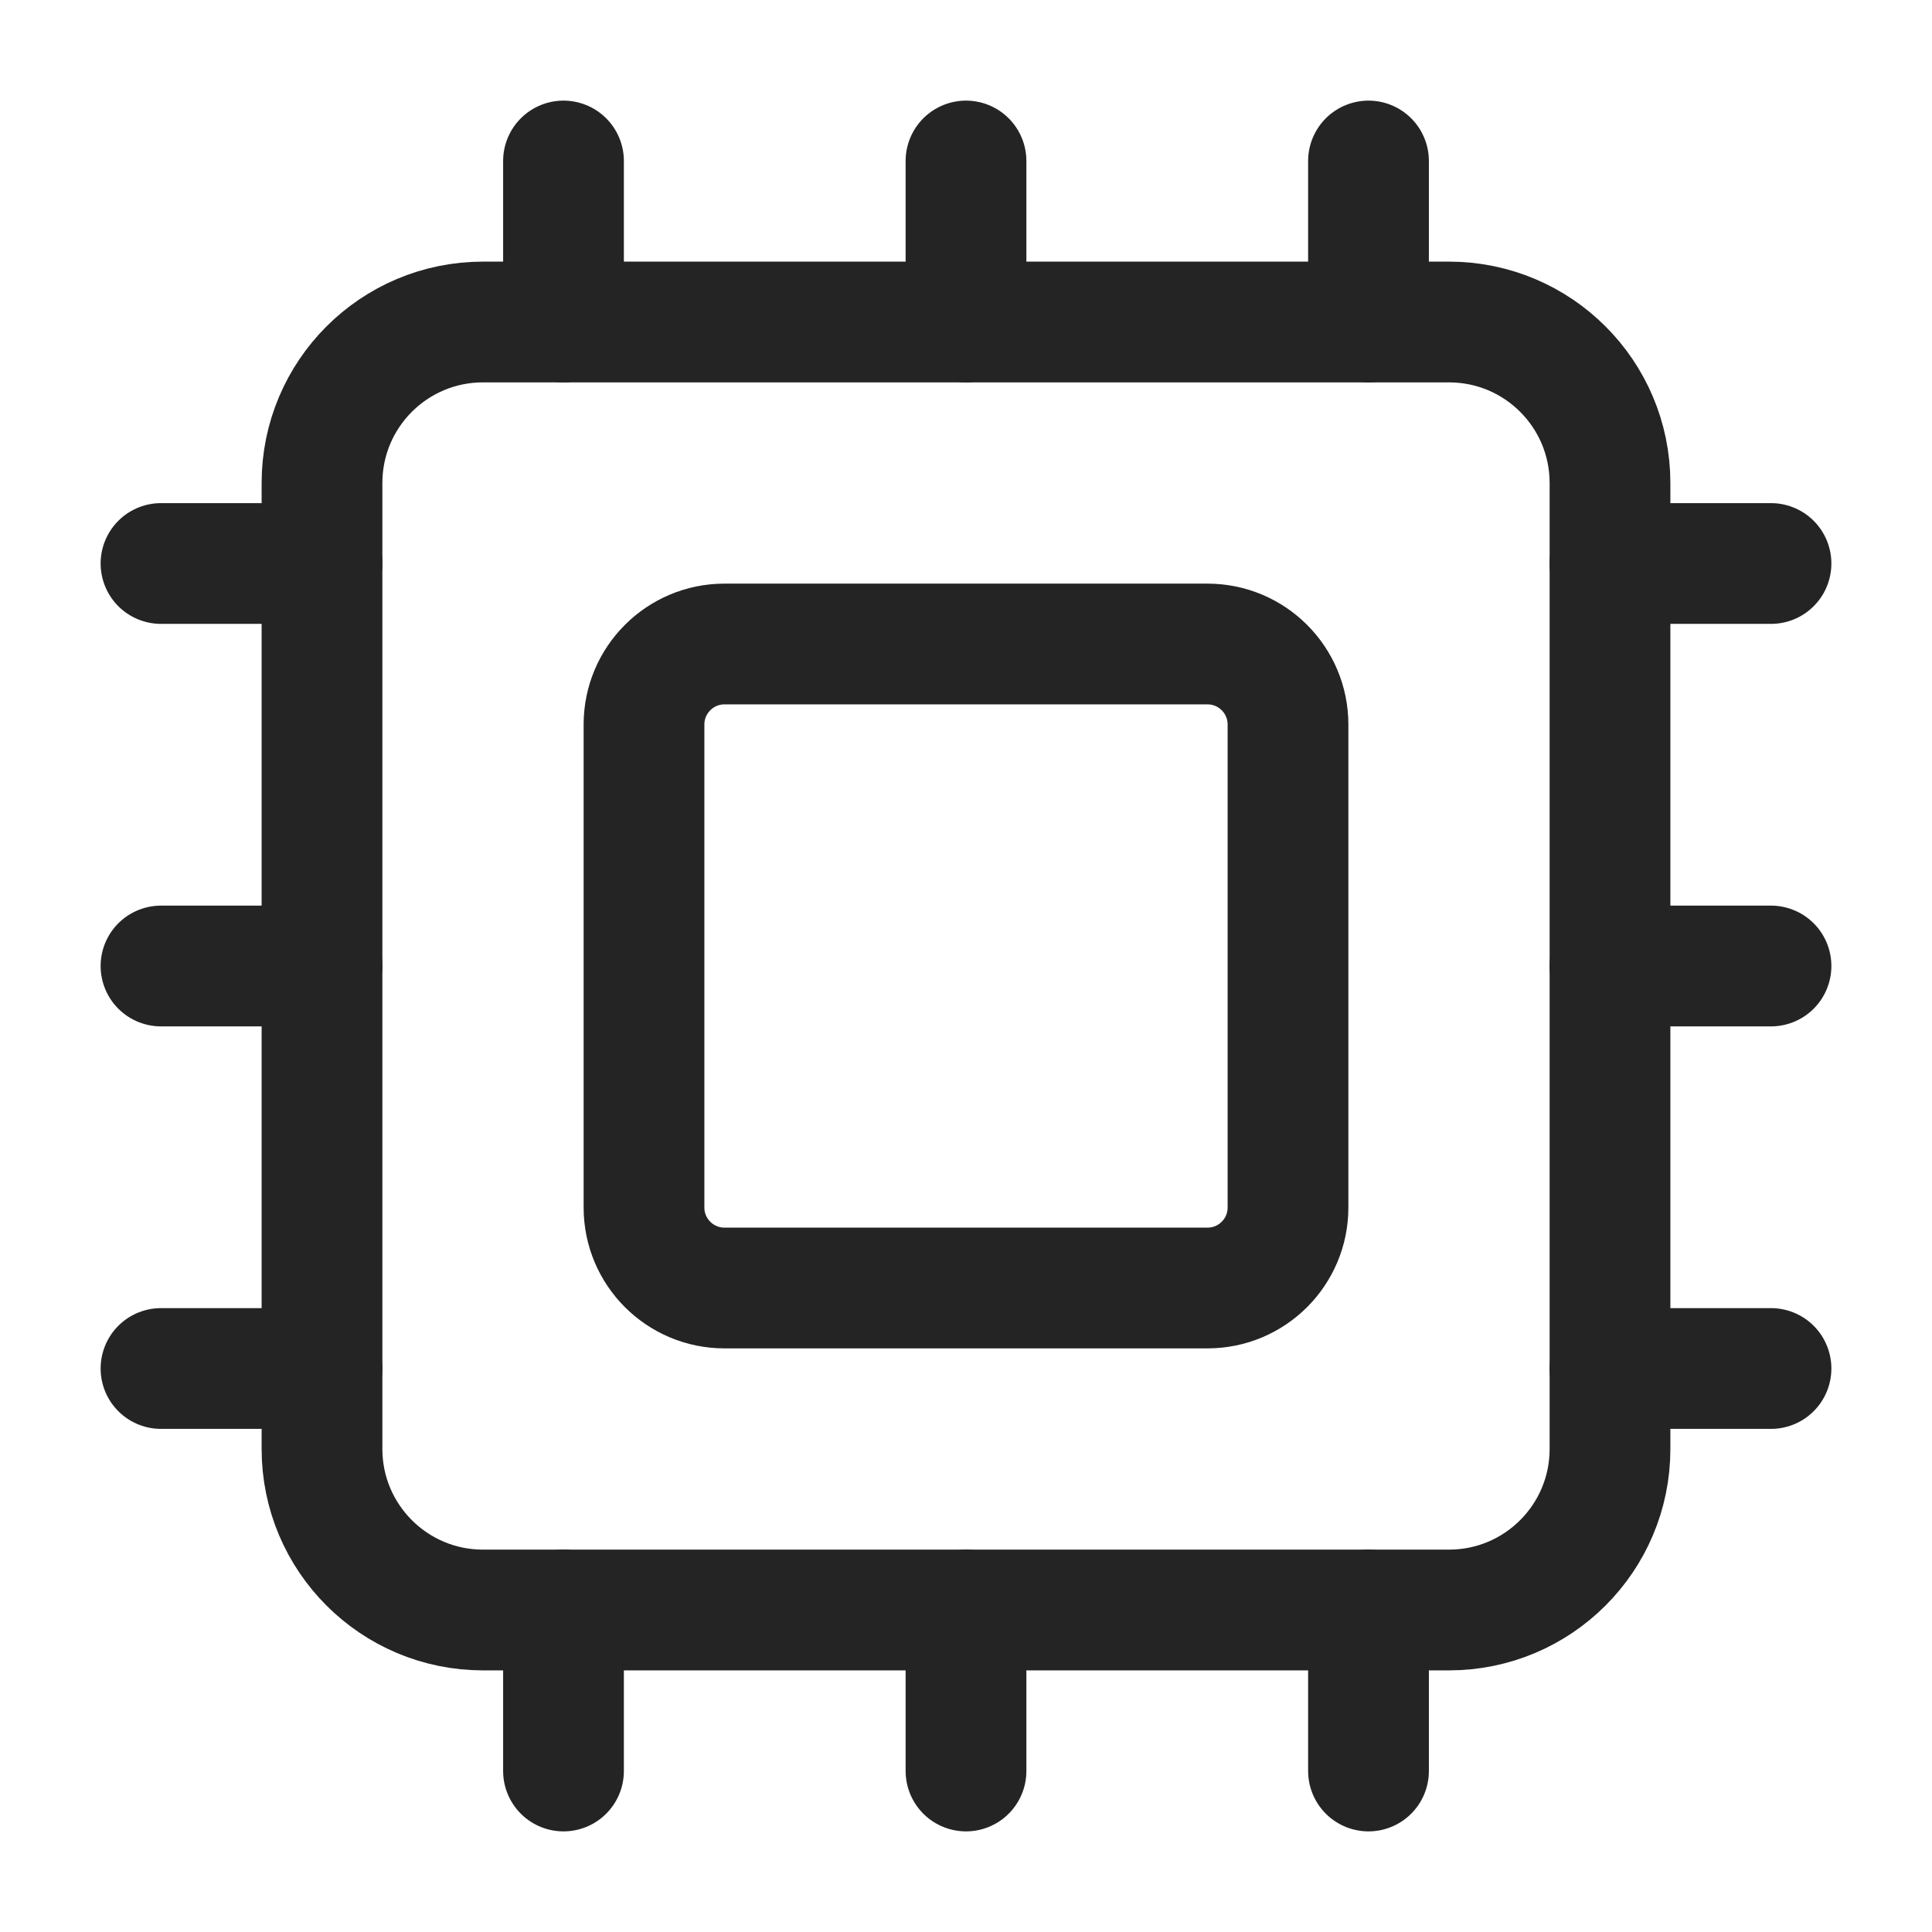 <svg width="24" height="24" viewBox="0 0 24 24" fill="none" xmlns="http://www.w3.org/2000/svg">
<path d="M12 20V22" stroke="#242424" stroke-width="1.5" stroke-linecap="round" stroke-linejoin="round"/>
<path d="M12 2V4" stroke="#242424" stroke-width="1.5" stroke-linecap="round" stroke-linejoin="round"/>
<path d="M17 20V22" stroke="#242424" stroke-width="1.5" stroke-linecap="round" stroke-linejoin="round"/>
<path d="M17 2V4" stroke="#242424" stroke-width="1.5" stroke-linecap="round" stroke-linejoin="round"/>
<path d="M2 12H4" stroke="#242424" stroke-width="1.5" stroke-linecap="round" stroke-linejoin="round"/>
<path d="M2 17H4" stroke="#242424" stroke-width="1.5" stroke-linecap="round" stroke-linejoin="round"/>
<path d="M2 7H4" stroke="#242424" stroke-width="1.5" stroke-linecap="round" stroke-linejoin="round"/>
<path d="M20 12H22" stroke="#242424" stroke-width="1.5" stroke-linecap="round" stroke-linejoin="round"/>
<path d="M20 17H22" stroke="#242424" stroke-width="1.5" stroke-linecap="round" stroke-linejoin="round"/>
<path d="M20 7H22" stroke="#242424" stroke-width="1.5" stroke-linecap="round" stroke-linejoin="round"/>
<path d="M7 20V22" stroke="#242424" stroke-width="1.5" stroke-linecap="round" stroke-linejoin="round"/>
<path d="M7 2V4" stroke="#242424" stroke-width="1.5" stroke-linecap="round" stroke-linejoin="round"/>
<path d="M18 4H6C4.895 4 4 4.895 4 6V18C4 19.104 4.895 20 6 20H18C19.105 20 20 19.104 20 18V6C20 4.895 19.105 4 18 4Z" stroke="#242424" stroke-width="1.5" stroke-linecap="round" stroke-linejoin="round"/>
<path d="M15 8H9C8.448 8 8 8.448 8 9V15C8 15.553 8.448 16 9 16H15C15.552 16 16 15.553 16 15V9C16 8.448 15.552 8 15 8Z" stroke="#242424" stroke-width="1.5" stroke-linecap="round" stroke-linejoin="round"/>
</svg>

